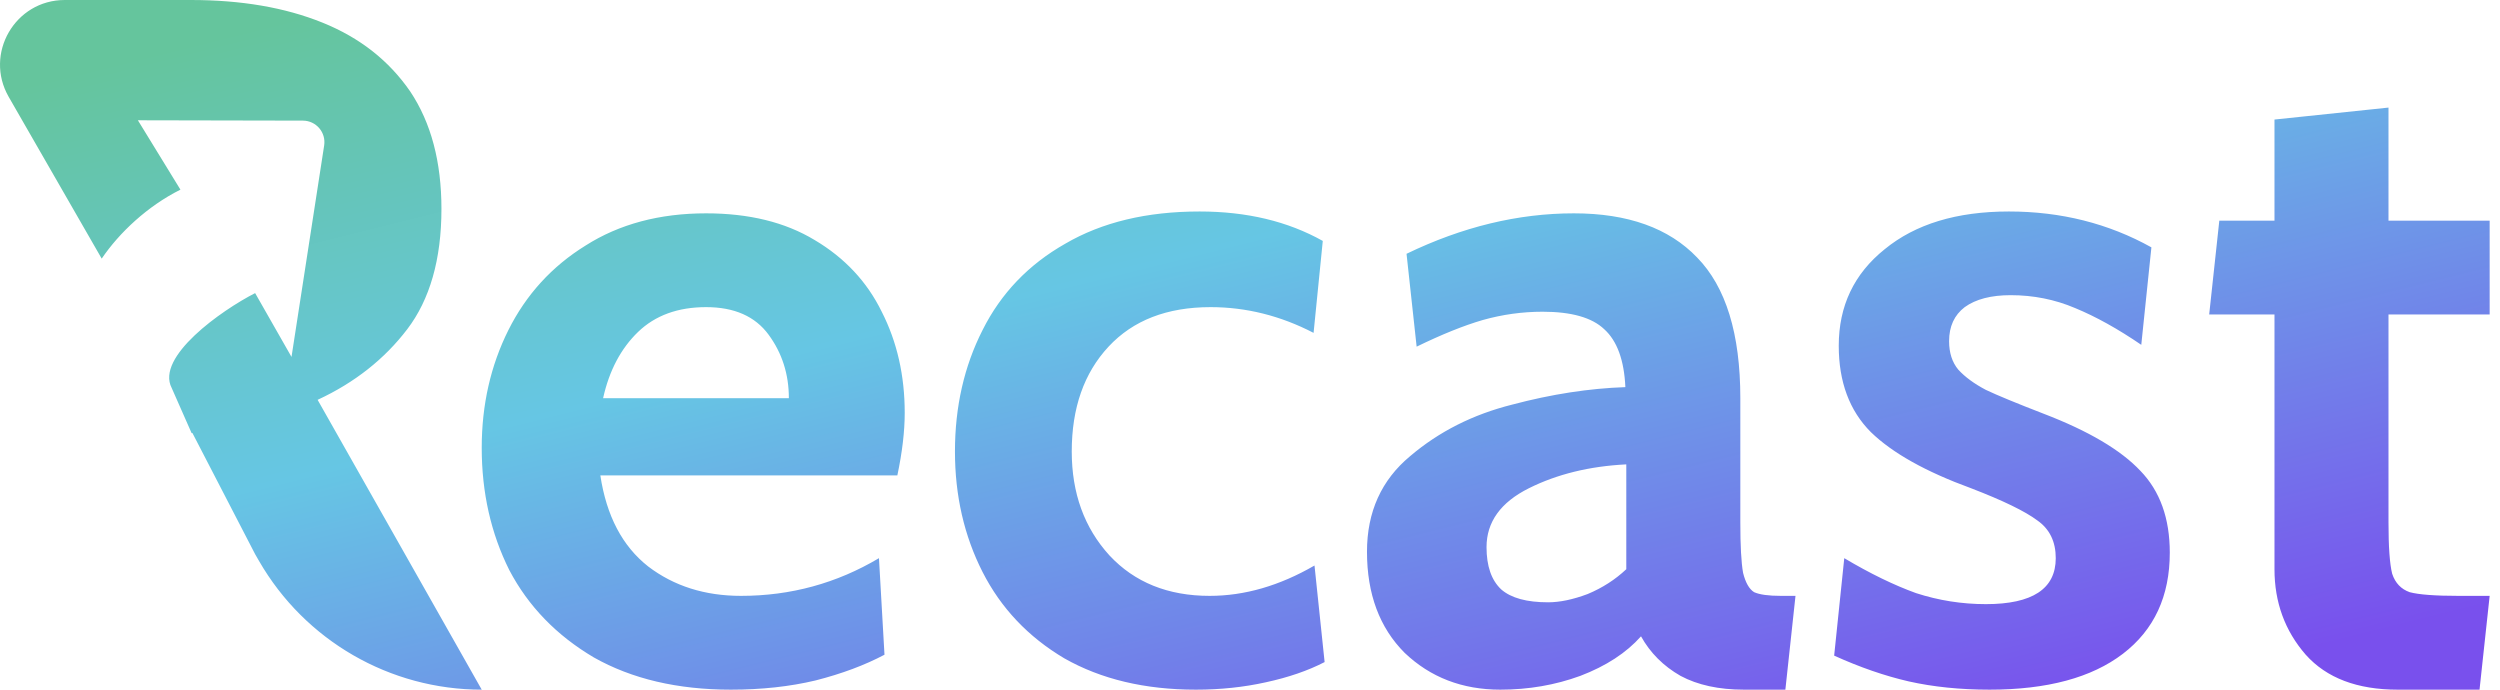 <svg xmlns="http://www.w3.org/2000/svg" width="116" height="32" fill="none" viewBox="0 0 116 32"><path fill="url(#paint0_linear)" fill-rule="evenodd" d="M18.896 15.276C17.851 16.648 16.465 17.752 14.737 18.552L22.352 32C18.088 32 14.148 29.723 12.019 26.029L11.838 25.714L8.93 20.095H8.89L7.966 18C7.215 16.561 10.271 14.4 11.838 13.6L13.526 16.561L15.041 6.75C15.135 6.145 14.668 5.599 14.055 5.597L6.398 5.581L8.372 8.8C6.845 9.562 5.531 10.8 4.719 12L0.404 4.495C-0.746 2.495 0.697 0 3.004 0H8.85C11.181 0 13.21 0.343 14.958 1.048C16.706 1.752 18.052 2.819 19.037 4.248C20.001 5.695 20.483 7.505 20.483 9.695C20.483 12.038 19.941 13.905 18.896 15.276ZM106.986 30.379C107.953 31.46 109.376 32 111.253 32H115.05L115.52 27.648H114.069C112.988 27.648 112.234 27.591 111.808 27.477C111.409 27.335 111.139 27.051 110.997 26.624C110.883 26.169 110.826 25.372 110.826 24.235V14.592H115.52V10.24H110.826V4.992L105.536 5.547V10.24H102.976L102.506 14.592H105.536V26.411C105.536 27.947 106.019 29.269 106.986 30.379ZM55.489 32C53.128 32 51.094 31.517 49.388 30.549C47.709 29.554 46.444 28.217 45.59 26.539C44.737 24.86 44.31 22.997 44.31 20.949C44.31 18.873 44.737 16.996 45.59 15.317C46.444 13.611 47.724 12.274 49.43 11.307C51.137 10.311 53.213 9.813 55.66 9.813C57.85 9.813 59.755 10.269 61.377 11.179L60.95 15.445C59.414 14.649 57.821 14.251 56.172 14.251C54.152 14.251 52.573 14.862 51.436 16.085C50.298 17.308 49.729 18.93 49.729 20.949C49.729 22.884 50.312 24.491 51.478 25.771C52.644 27.022 54.195 27.648 56.129 27.648C57.75 27.648 59.371 27.179 60.993 26.24L61.462 30.72C60.694 31.118 59.784 31.431 58.731 31.659C57.708 31.886 56.627 32 55.489 32ZM33.915 32C31.44 32 29.321 31.502 27.557 30.507C25.822 29.483 24.514 28.132 23.632 26.453C22.779 24.747 22.352 22.855 22.352 20.779C22.352 18.788 22.765 16.967 23.589 15.317C24.414 13.668 25.609 12.359 27.173 11.392C28.738 10.397 30.601 9.899 32.763 9.899C34.754 9.899 36.432 10.311 37.797 11.136C39.191 11.961 40.229 13.07 40.912 14.464C41.623 15.858 41.979 17.422 41.979 19.157C41.979 20.011 41.865 20.978 41.637 22.059H27.856C28.14 23.936 28.88 25.344 30.075 26.283C31.269 27.193 32.706 27.648 34.384 27.648C36.688 27.648 38.821 27.065 40.784 25.899L41.04 30.379C40.13 30.862 39.063 31.261 37.84 31.573C36.645 31.858 35.337 32 33.915 32ZM36.603 18.475C36.603 17.365 36.29 16.384 35.664 15.531C35.038 14.677 34.071 14.251 32.763 14.251C31.454 14.251 30.402 14.635 29.605 15.403C28.809 16.171 28.268 17.195 27.984 18.475H36.603ZM65.177 30.293C66.372 31.431 67.851 32 69.615 32C70.923 32 72.161 31.787 73.327 31.36C74.521 30.905 75.46 30.293 76.143 29.525C76.569 30.293 77.181 30.905 77.977 31.36C78.774 31.787 79.755 32 80.921 32H82.841L83.311 27.648H82.628C82.059 27.648 81.647 27.591 81.391 27.477C81.163 27.335 80.993 27.037 80.879 26.581C80.793 26.098 80.751 25.316 80.751 24.235V18.475C80.751 15.488 80.082 13.312 78.745 11.947C77.437 10.582 75.531 9.899 73.028 9.899C70.44 9.899 67.851 10.525 65.263 11.776L65.732 16.085C66.898 15.517 67.922 15.104 68.804 14.848C69.714 14.592 70.639 14.464 71.577 14.464C72.914 14.464 73.867 14.734 74.436 15.275C75.033 15.815 75.361 16.711 75.417 17.963C73.739 18.02 71.99 18.29 70.169 18.773C68.349 19.229 66.77 20.025 65.433 21.163C64.097 22.272 63.428 23.751 63.428 25.6C63.428 27.563 64.011 29.127 65.177 30.293ZM73.668 27.563C72.985 27.819 72.374 27.947 71.833 27.947C70.838 27.947 70.113 27.748 69.657 27.349C69.202 26.923 68.975 26.268 68.975 25.387C68.975 24.221 69.629 23.31 70.937 22.656C72.246 22.002 73.753 21.632 75.46 21.547V26.411C74.948 26.894 74.351 27.278 73.668 27.563ZM92.315 32C90.95 32 89.698 31.872 88.561 31.616C87.451 31.36 86.299 30.962 85.105 30.421L85.574 25.899C86.769 26.61 87.878 27.15 88.902 27.52C89.954 27.861 91.035 28.032 92.145 28.032C94.306 28.032 95.387 27.321 95.387 25.899C95.387 25.131 95.103 24.548 94.534 24.149C93.965 23.723 92.941 23.225 91.462 22.656C89.357 21.888 87.807 21.02 86.811 20.053C85.816 19.058 85.318 17.721 85.318 16.043C85.318 14.194 86.029 12.701 87.451 11.563C88.874 10.397 90.793 9.813 93.211 9.813C95.629 9.813 97.834 10.368 99.825 11.477L99.355 16C98.274 15.261 97.25 14.692 96.283 14.293C95.345 13.895 94.349 13.696 93.297 13.696C92.386 13.696 91.675 13.881 91.163 14.251C90.68 14.62 90.438 15.147 90.438 15.829C90.438 16.37 90.58 16.811 90.865 17.152C91.177 17.493 91.604 17.806 92.145 18.091C92.685 18.347 93.581 18.716 94.833 19.2C96.909 19.997 98.402 20.878 99.313 21.845C100.223 22.784 100.678 24.05 100.678 25.643C100.678 27.662 99.953 29.227 98.502 30.336C97.051 31.445 94.989 32 92.315 32Z" clip-rule="evenodd"/><defs><linearGradient id="paint0_linear" x1=".003" x2="12.39" y1="4.266" y2="53.853" gradientUnits="userSpaceOnUse"><stop stop-color="#65C59D"/><stop offset=".405" stop-color="#66C6E4"/><stop offset=".999" stop-color="#7950ED"/></linearGradient></defs></svg>